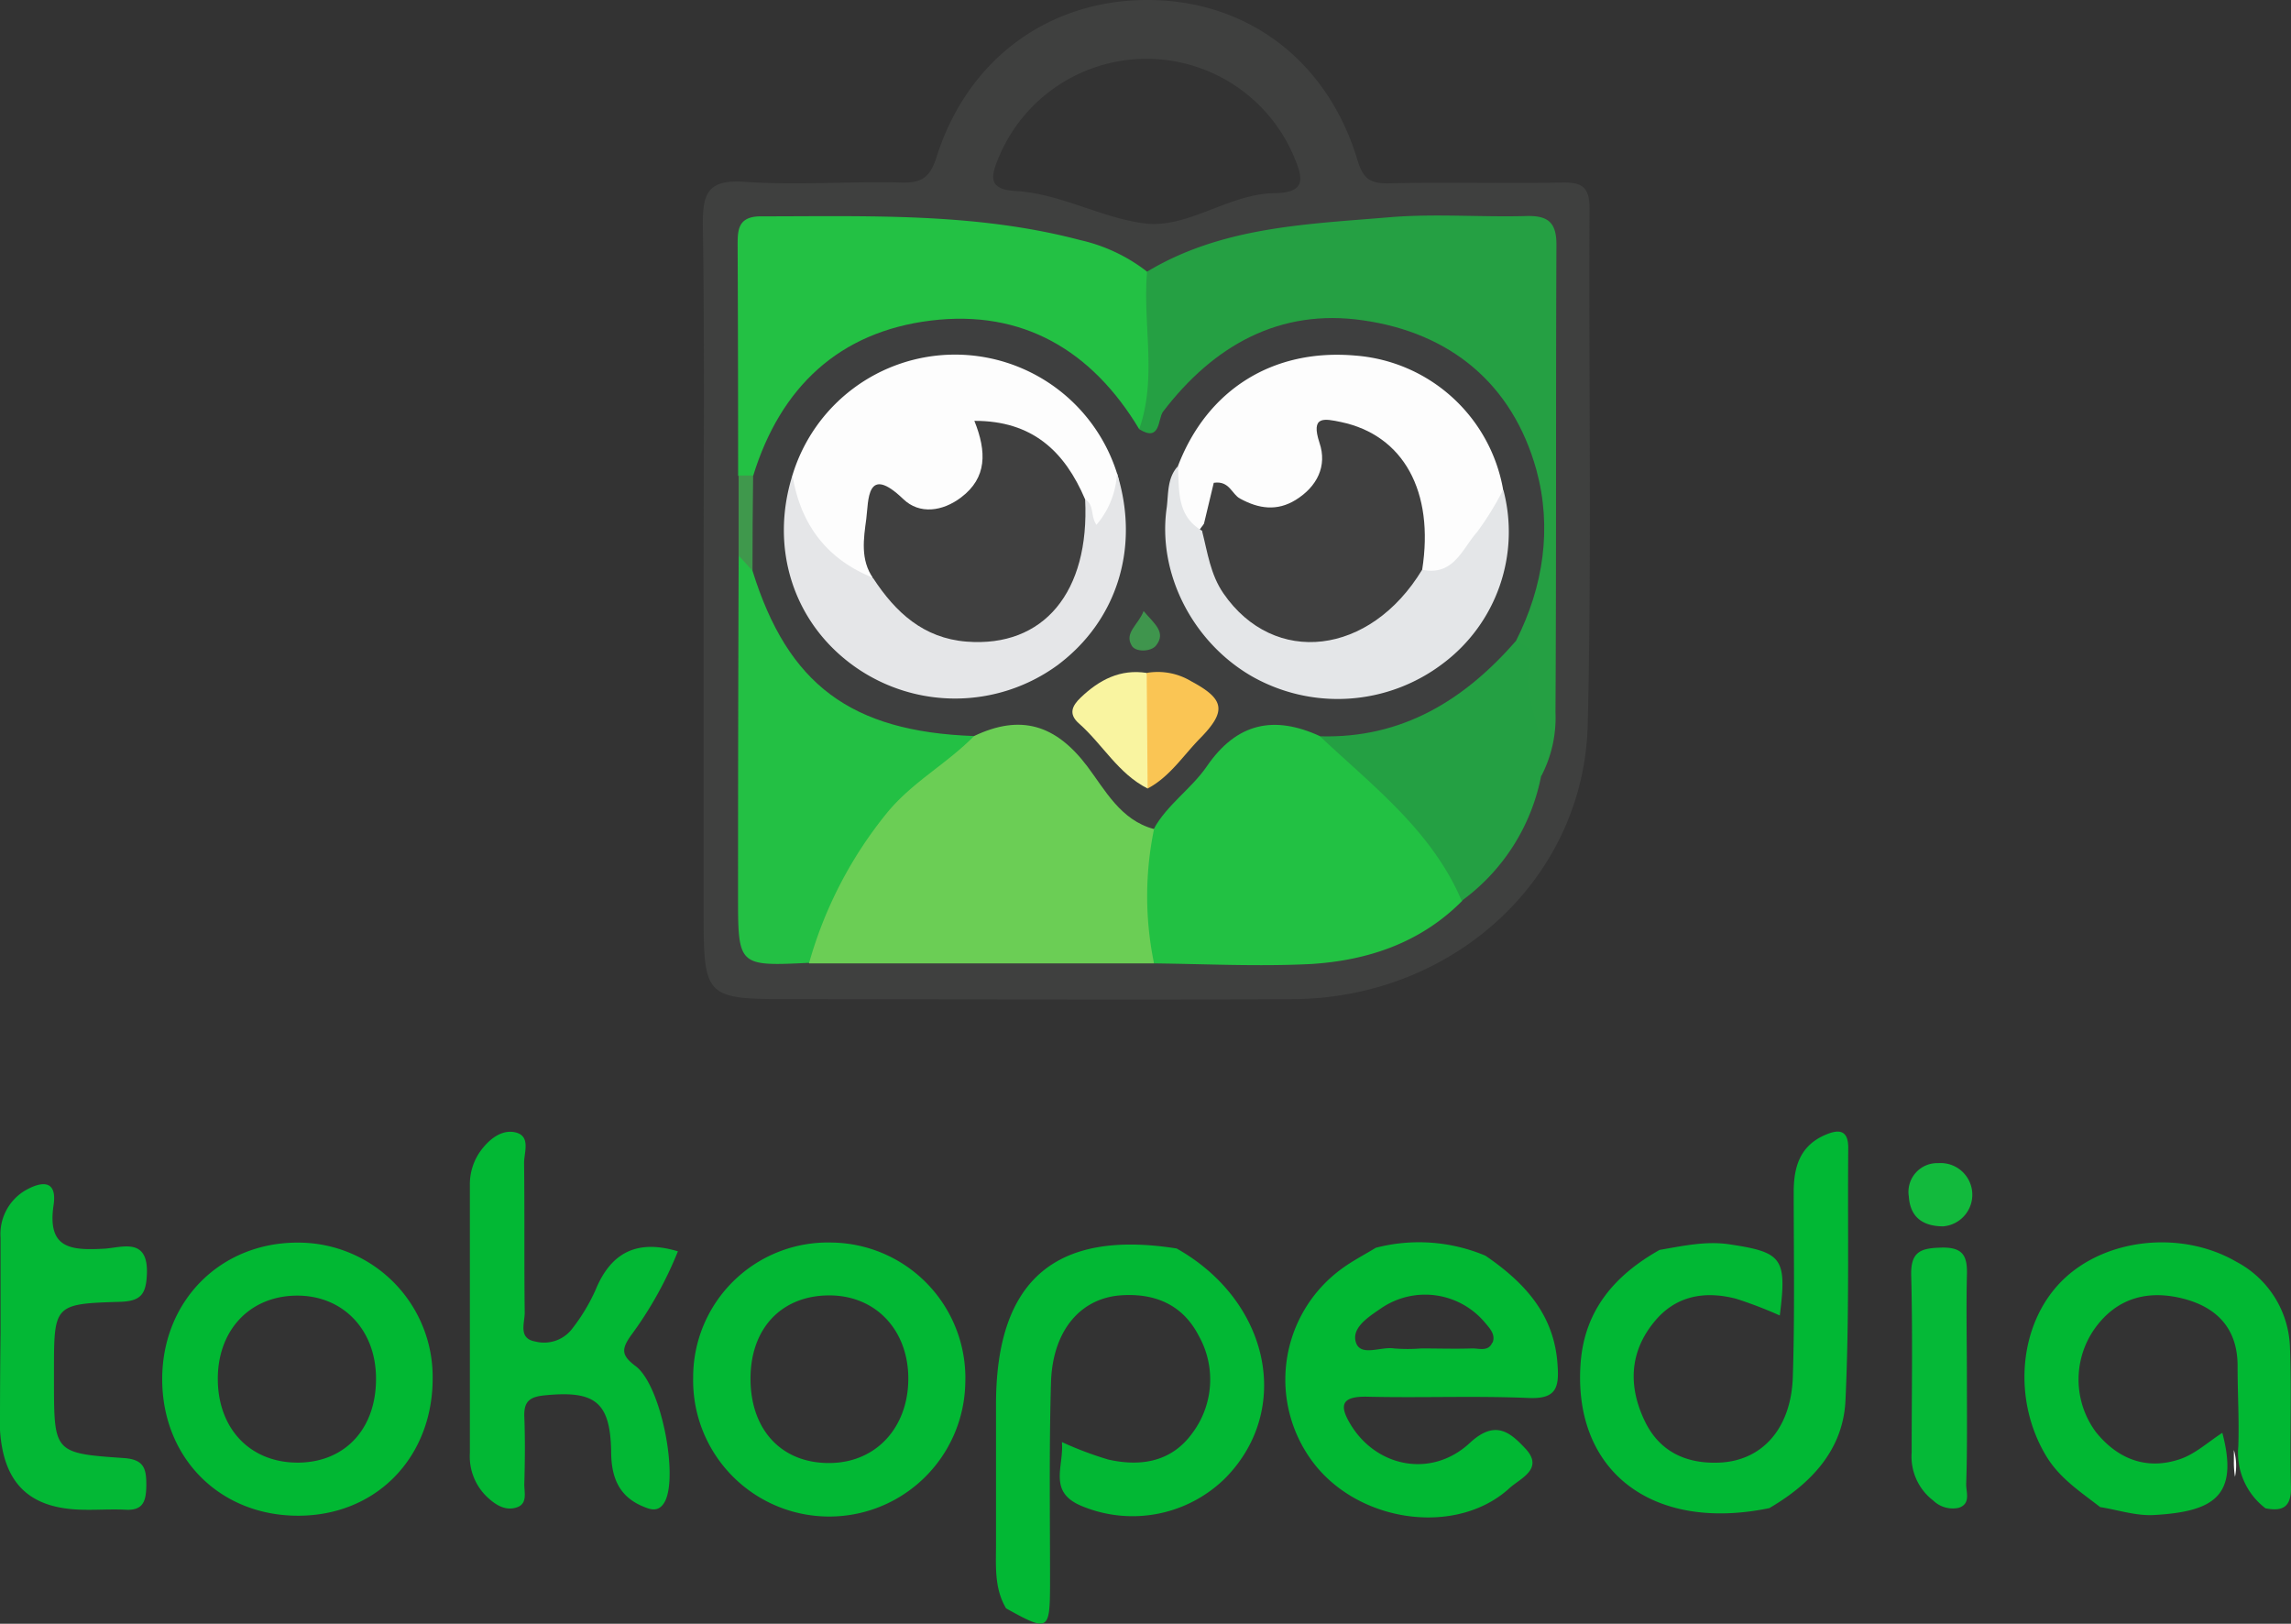 <svg xmlns="http://www.w3.org/2000/svg" viewBox="0 0 289.96 205.49"><rect x="0" y="0" width="289.96" height="205.49" fill="#333333" stroke="none"/><defs><style>.cls-1{fill:#3f403f;}.cls-2{fill:#25a043;}.cls-3{fill:#6bce55;}.cls-4{fill:#23c144;}.cls-5{fill:#22c143;}.cls-6{fill:#23c044;}.cls-7{fill:#24a043;}.cls-8{fill:#3f984c;}.cls-9{fill:#01b834;}.cls-10{fill:#02b834;}.cls-11{fill:#01b833;}.cls-12{fill:#fbfdfb;}.cls-13{fill:#03b835;}.cls-14{fill:#05b937;}.cls-15{fill:#12ba3d;}.cls-16{fill:#3e3f3f;}.cls-17{fill:#fdfdfd;}.cls-18{fill:#e4e6e8;}.cls-19{fill:#e5e6e8;}.cls-20{fill:#f9f4a0;}.cls-21{fill:#fac554;}.cls-22{fill:#3f954d;}.cls-23{fill:#404040;}</style></defs><g id="Layer_2" data-name="Layer 2"><g id="Layer_1-2" data-name="Layer 1"><path class="cls-1" d="M201.18,26.4c0-2.71-.92-3.34-3.44-3.3-7.3.14-14.6-.07-21.9.1-2.39.05-3.31-.51-4.05-3C168,7.66,157.88.06,145.37,0s-22.86,7.38-26.81,19.8c-.82,2.57-1.8,3.37-4.43,3.3-6.63-.17-13.29.37-19.9-.09-4.71-.32-5.33,1.51-5.27,5.61.22,15.27.09,30.55.09,45.82v40.35c0,11.65,0,11.65,11.48,11.65,21.08,0,42.16.14,63.25,0,20.23-.17,36.71-15.28,37.17-34.76C201.47,69.91,201.06,48.15,201.18,26.4Zm-39.9-1.95c-5.81.07-11,4.57-16.54,3.81s-10.54-3.76-16.22-4.09c-3.39-.19-3.17-1.74-2.16-4.15a20.26,20.26,0,0,1,37.4-.22C164.9,22.49,165.42,24.4,161.28,24.45Z"/><path class="cls-2" d="M145.18,34.38c9.44-5.68,20.13-6,30.62-6.88,5.76-.49,11.59,0,17.39-.16,2.72-.07,3.82.79,3.8,3.67-.09,19.71,0,39.42-.12,59.14a16,16,0,0,1-1.8,8.07c-2-3.81-2.23-8.08-2.9-12.21a23.76,23.76,0,0,0-.76-4.8c.3-5.08,2.48-9.75,2.47-15,0-10.89-5.68-17.8-14.66-22.21-9.43-4.63-18.34-2.49-26.31,4-2.19,1.8-3.77,4.15-5.6,6.28-1.44,1.68-3,2.28-3.62-.8,0-4.55-.07-9.1,0-13.64C143.78,37.93,143.58,35.9,145.18,34.38Z"/><path class="cls-3" d="M146.06,121.92l-43.65,0c-1-2.42.14-4.52,1-6.65a45.78,45.78,0,0,1,19.72-22.86c7.82-3.24,8.7-3.16,14.27,2.66,3.28,3.44,6.41,7,9.44,10.7C146.11,111.11,147.62,116.59,146.06,121.92Z"/><path class="cls-4" d="M145.18,34.38c-.58,6.63,1.3,13.39-1,19.94-1.71.26-2.19-1.18-3-2.17-12.39-15.57-33.47-13.72-42.8,3.77-.84,1.59-1.42,3.35-2.88,4.57a1.72,1.72,0,0,1-2.08-.31q0-14.4-.06-28.8c0-2.05-.14-4,2.93-4,13.55,0,27.13-.5,40.41,3A21.42,21.42,0,0,1,145.18,34.38Z"/><path class="cls-5" d="M146.06,121.92a42,42,0,0,1,0-17c1.67-7,7.31-10.74,12.72-14.24,2.39-1.55,5.74.39,8.45,1.7a70.24,70.24,0,0,1,13.66,12.56c2.17,2.56,4.35,5.32,4.18,9.06-5.27,5.32-11.95,7.55-19.14,8C159.3,122.33,152.67,122,146.06,121.92Z"/><path class="cls-6" d="M123.28,93.15c-3.42,3.5-7.8,5.8-11,9.7a52.67,52.67,0,0,0-9.87,19c-9,.43-9,.43-9-8.56q0-21.51.08-43c1.66-.36,2,1,2.77,2q5.59,17.58,23.94,19.57A4,4,0,0,1,123.28,93.15Z"/><path class="cls-7" d="M185,114c-3.76-8.85-11.23-14.5-17.93-20.81.77-1.05,2-1.16,3.1-1.33,6.92-1,13.17-3.3,17.83-8.88.93-1.11,2.1-2.19,3.84-1.86.94.38,2.15,1.13,1.91,2-1.58,5.26,2.44,10,1.29,15.15A25.59,25.59,0,0,1,185,114Z"/><path class="cls-8" d="M95.24,72.23,93.48,70.3q0-5.05,0-10.12l1.86,0C97.38,64.23,97,68.23,95.24,72.23Z"/><path class="cls-9" d="M230.65,143.79c-2.93,1.44-3.63,4.06-3.63,7.06,0,7.79.14,15.59-.11,23.38-.21,6.6-3.91,10.65-9.32,10.87-4.18.17-7.54-1.38-9.4-5.22-2.11-4.36-2-8.74,1.19-12.61,2.71-3.32,6.41-3.94,10.38-2.9a53.9,53.9,0,0,1,5.5,2.11c.91-7.25.34-8-6.34-9-3-.46-5.93.2-8.87.7-5.63,3.17-9.5,7.58-10,14.33-1,13.67,9.07,21.41,23.88,18.35,5.28-3.08,9.35-7.37,9.64-13.61.5-10.59.27-21.21.35-31.82C234,142.6,232.33,143,230.65,143.79Z"/><path class="cls-10" d="M148.92,158c-15.31-2.42-22.8,4-22.86,19.56,0,5.94,0,11.88,0,17.82,0,2.79-.24,5.62,1.28,8.17,5.4,3,5.54,2.88,5.56-3.23,0-8.46-.13-16.93.12-25.38.2-6.47,3.65-10.57,8.7-11,4.33-.34,7.93,1.09,10,5.11a11.3,11.3,0,0,1-.77,12.26c-2.63,3.69-6.53,4.34-10.69,3.4a44.56,44.56,0,0,1-5.86-2.21c.27,3.07-1.75,6.2,2.29,8a16.71,16.71,0,0,0,18.42-3.47C163.6,178.37,160.69,164.63,148.92,158Z"/><path class="cls-11" d="M188,158.91a21.72,21.72,0,0,0-13.87-1c-1.41.86-2.88,1.62-4.21,2.58a17.36,17.36,0,0,0-3.36,25.05c6,7.32,18,8.75,24.5,2.78,1.32-1.21,4.42-2.42,2-5-1.88-2-3.77-3.72-7-.74-4.79,4.48-11.67,3.15-15-2.11-1.6-2.55-1.42-3.8,2.06-3.71,6.79.16,13.6-.13,20.38.16,3.37.14,3.84-1.22,3.64-4.06C196.78,166.42,193,162.33,188,158.91Zm.87,11c-.49,1.19-1.69.71-2.59.74-2.13.07-4.27,0-6.4,0a22,22,0,0,1-3.45,0c-1.67-.27-4.26,1.1-4.83-.8s1.77-3.29,3.36-4.39a9.87,9.87,0,0,1,12.94,1.87C188.55,168.1,189.33,168.89,188.9,169.94Z"/><path class="cls-10" d="M85.8,158.36c-5.14-1.54-8.46.11-10.42,4.88a23.59,23.59,0,0,1-3.1,5.09,4.48,4.48,0,0,1-4.54,1.44c-2.2-.39-1.31-2.37-1.33-3.68-.08-6.3,0-12.61-.08-18.92,0-1.34.87-3.38-1.08-3.86-1.63-.39-3.16.71-4.24,2.1A7.19,7.19,0,0,0,59.47,150q0,16.93,0,33.86a7.09,7.09,0,0,0,2.38,5.77c1,.9,2.22,1.61,3.6,1.12s.87-2,.91-3c.08-2.81.11-5.64,0-8.46-.07-1.89.63-2.51,2.54-2.7,6.37-.64,8.33.79,8.45,7.06,0,3.11.86,5.58,3.81,6.9,1,.43,2.18,1,3-.54,1.7-3.3-.49-14.71-3.71-17.12-1.8-1.35-1.82-2.12-.63-3.83A48.11,48.11,0,0,0,85.8,158.36Z"/><path class="cls-11" d="M289.83,170.6a12.69,12.69,0,0,0-6.77-10.91c-7-4.07-16.75-3-22.17,2.49s-6.21,15-1.88,22.14c1.7,2.79,4.33,4.49,6.8,6.41,2.28.36,4.58,1.14,6.84,1,7.61-.43,10.72-2.45,8.62-10.4-1.8,1.16-3.43,2.68-5.36,3.33-4.22,1.43-7.87,0-10.63-3.41a11.17,11.17,0,0,1-.24-13c2.84-4.06,6.9-5.07,11.44-3.86,4.28,1.15,6.79,3.93,6.72,8.66,0,3.32.21,6.64.09,10a8.82,8.82,0,0,0,3.44,7.83c2.26.45,3.3-.22,3.22-2.78C289.79,182.21,290.05,176.4,289.83,170.6Z"/><path class="cls-10" d="M105.28,157.25a17.05,17.05,0,0,0-17.55,17.11,17.22,17.22,0,0,0,34.44.68A17.14,17.14,0,0,0,105.28,157.25Zm-.19,27.9c-6,.09-10-4-10.1-10.43s3.75-10.67,9.75-10.78,10.18,4.3,10.22,10.44S111,185.07,105.09,185.15Z"/><path class="cls-11" d="M37.84,157.26c-9.85-.1-17.29,7.31-17.31,17.24s7.21,17.3,17.16,17.32,17.08-7.4,17.07-17.4A17,17,0,0,0,37.84,157.26Zm0,27.84c-6,.08-10.14-4.09-10.27-10.31s3.83-10.67,9.76-10.82,10.19,4.18,10.26,10.33C47.68,180.7,43.78,185,37.86,185.1Z"/><path class="cls-12" d="M282.73,183.5c0,.47,0,.94,0,1.4a11.44,11.44,0,0,0,.14,2A7,7,0,0,0,282.73,183.5Z"/><path class="cls-13" d="M15.21,164.75c2.65-.08,3.27-1,3.38-3.47.21-4.81-3.23-3.36-5.45-3.25-4.1.21-7.19.05-6.36-5.51.5-3.37-1.67-3-3.71-1.79a6.42,6.42,0,0,0-3,5.9c0,4,0,8,0,11.93Q0,174.29,0,180c0,.34,0,.67,0,1,.44,6.73,3.71,9.91,10.38,10.06,1.82.05,3.65-.09,5.47,0,2.37.15,2.64-1.2,2.67-3.11,0-2.1-.28-3.26-2.89-3.43-8.79-.6-8.78-.72-8.8-9.58v-1.49C6.84,165.12,6.84,165,15.21,164.75Z"/><path class="cls-14" d="M248.94,174.4h0c0-4.31-.1-8.63,0-12.94.08-2.39-.37-3.64-3.21-3.57-2.6.06-3.92.47-3.84,3.52.2,7.46.06,14.93.06,22.4a7,7,0,0,0,2.73,6.09,3.55,3.55,0,0,0,3.22.92c1.56-.51.94-1.94.95-3C249,183.36,248.94,178.88,248.94,174.4Z"/><path class="cls-15" d="M245.32,147.2a3.64,3.64,0,0,0-3.73,4.22c.17,2.54,1.67,3.76,4.32,3.78a4,4,0,0,0-.59-8Z"/><path class="cls-16" d="M95.24,72.23q0-6,.08-12C98.77,49,106.21,42,117.8,40.57s20.4,3.76,26.39,13.75c2.71,1.68,2.34-1.29,3-2.21C153.61,43.7,162,39,172.51,40.54c11,1.57,18.91,8,21.94,18.92,2,7.3.92,14.74-2.58,21.65-6.56,7.51-14.41,12.36-24.77,12.07-5.84-2.69-10.56-1.74-14.37,3.82-1.94,2.82-5,4.81-6.71,7.91-4.2-1.13-6.15-4.93-8.41-7.93-4-5.3-8.46-6.63-14.33-3.83C107.69,92.59,99.71,86.63,95.24,72.23Z"/><path class="cls-17" d="M149.08,59c3.71-9.72,12.07-14.92,22.46-14a20.58,20.58,0,0,1,18.69,16.89c-.38,4.4-2.9,7.55-6.13,10.16-1.3,1-3,2.48-4.64.3-.86-2.58.55-5.22-.33-7.87-1.09-3.27-2.69-6.06-5.59-8-3.68-2.45-4.61-2.07-5.42,2.17-.84,4.44-4.58,7.79-8.45,6.27s-6.09-.61-8.1,2.51C147.35,65.66,148.67,62.21,149.08,59Z"/><path class="cls-17" d="M100.3,60.13a21.5,21.5,0,0,1,41.07-.24,6.16,6.16,0,0,1,0,3.82c-.39,1.43-.71,3.14-2.35,3.35-1.91.24-1.78-1.92-2.62-3-1.72-3.39-3.44-6.78-7.23-8.44-2.08-.9-3.45-1.49-3.87,1.9-.85,7-4.6,9-11.52,6.47-2.25-.83-2.48.06-2.94,1.71-.71,2.56.71,5.26-.6,7.76C104.15,72.64,99.79,66.77,100.3,60.13Z"/><path class="cls-18" d="M149.08,59c.18,3-.19,6.31,3.1,8.19,1.61.93,1.78,2.66,2.36,4.18a12.7,12.7,0,0,0,22,3.74c1-1.2,1.4-3.13,3.52-3,3.93.79,5-2.65,6.89-4.78a37.45,37.45,0,0,0,3.31-5.38,20.81,20.81,0,0,1-7.61,22,22,22,0,0,1-24.26,1.61c-7.48-4.34-11.94-13.06-10.72-21.35C147.89,62.44,147.72,60.48,149.08,59Z"/><path class="cls-19" d="M100.3,60.13c1,6.2,4.31,10.65,10.23,13,1.94,0,2.73,1.66,3.87,2.76q6.15,5.94,14.08,2.93c5.09-1.92,7.23-5.86,7.48-11.1.07-1.6-.16-3.35,1.38-4.53,1.18.69.66,2.11,1.43,3.23a10.84,10.84,0,0,0,2.6-6.54c2.95,9.4,0,18.72-7.58,24.34a22,22,0,0,1-25.63.13C100.44,78.87,97.38,69.42,100.3,60.13Z"/><path class="cls-20" d="M145.25,99.79c-3.73-1.88-5.7-5.6-8.7-8.24-1.36-1.2-.85-2.24.23-3.27,2.34-2.24,5-3.64,8.35-3.12C147.6,90,147.4,94.9,145.25,99.79Z"/><path class="cls-21" d="M145.25,99.79l-.12-14.63a8.2,8.2,0,0,1,5.64,1.06c4.22,2.26,4.52,3.76,1.1,7.24C149.73,95.64,148.05,98.31,145.25,99.79Z"/><path class="cls-22" d="M144.74,77.33c1.34,1.59,2.91,2.69,1.57,4.37-.63.79-2.59.87-3.08,0C142.26,80.07,144.09,79.06,144.74,77.33Z"/><path class="cls-23" d="M180,72.09c-6.59,10.9-18.75,12.31-25.16,3-1.65-2.4-2-5.16-2.69-7.85l1.47-6.14c2-.3,2.27,1.45,3.33,2,2.37,1.3,4.69,1.62,7.05.16,2.7-1.68,4-4.28,3-7.22-1.13-3.44.56-3.08,2.72-2.63C177.64,55.07,181.55,62.21,180,72.09Z"/><path class="cls-23" d="M137.34,63.2c.59,11.75-5.26,18.76-15,18-5.47-.43-9-3.71-11.81-8-1.67-2.33-1.22-5.06-.89-7.53.3-2.29,0-7,4.67-2.52,2.07,2,5,1.57,7.33-.2,3.28-2.48,3.26-5.77,1.68-9.69C130.68,53.24,134.76,57.14,137.34,63.2Z"/></g></g></svg>